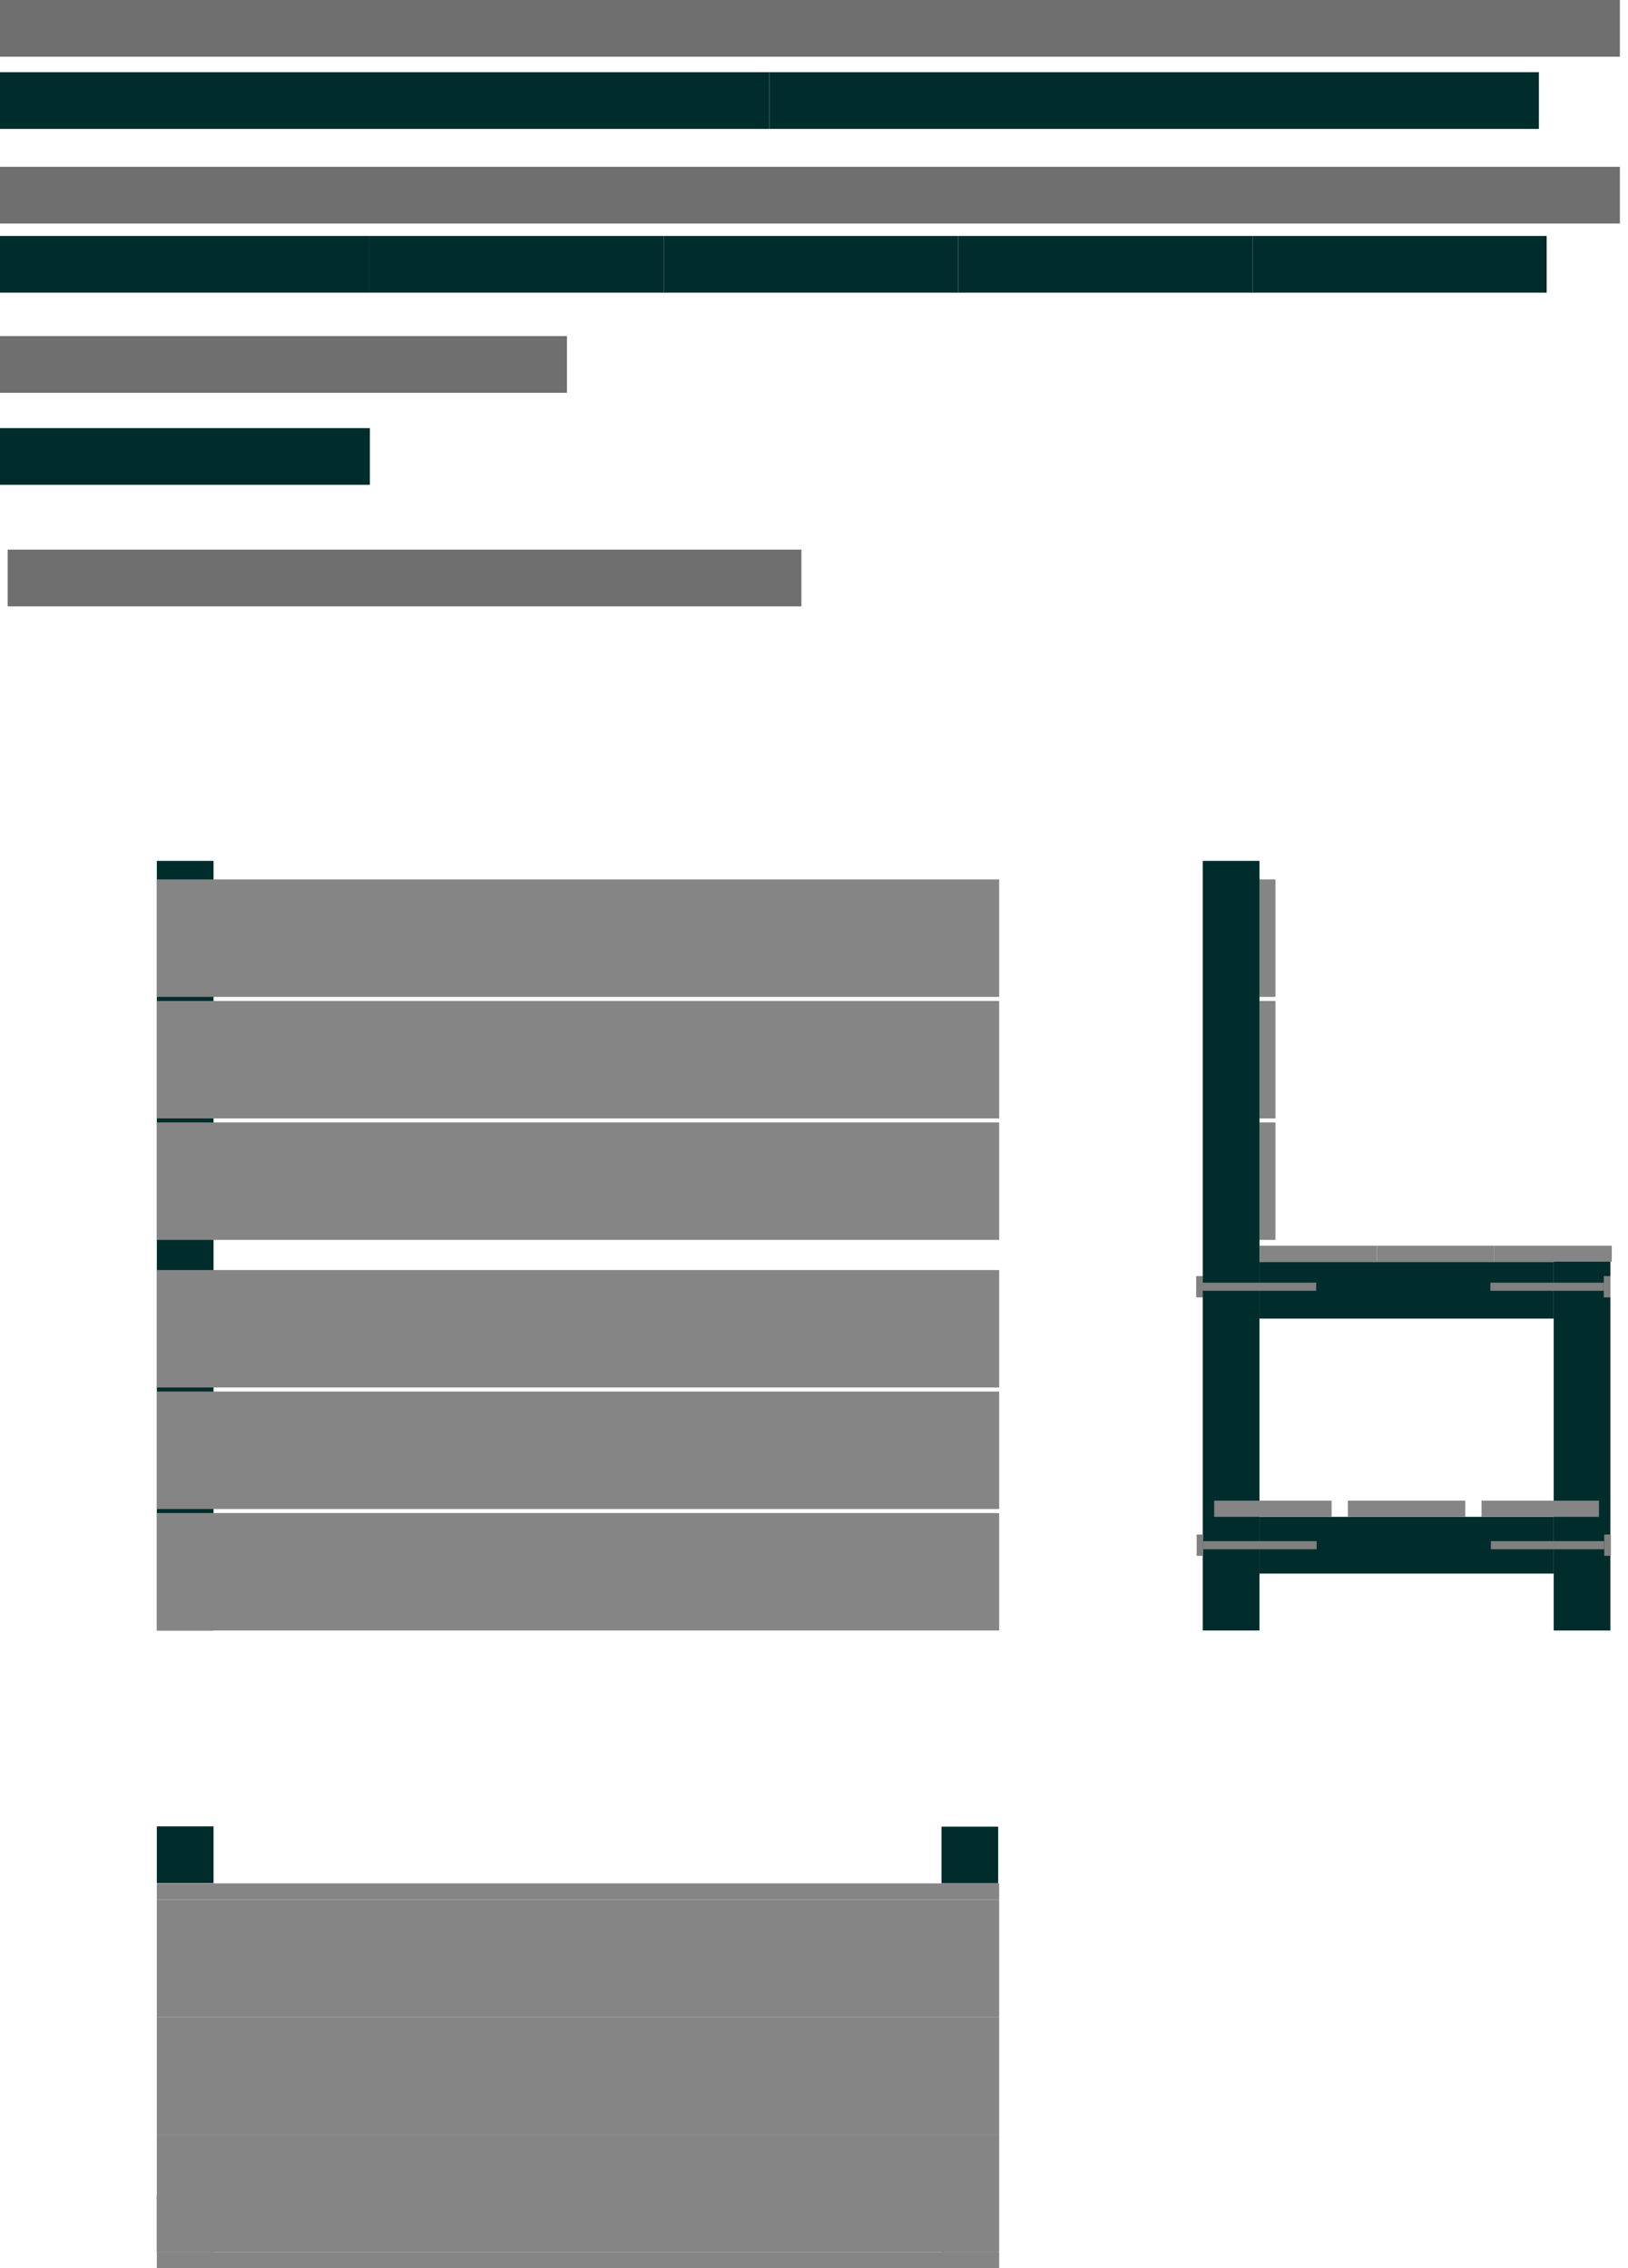<?xml version="1.0" encoding="UTF-8" standalone="no"?>
<!-- Created with Inkscape (http://www.inkscape.org/) -->

<svg
   width="2010mm"
   height="2799.754mm"
   viewBox="0 0 2010 2799.754"
   version="1.1"
   id="svg6100"
   sodipodi:docname="draft.svg"
   inkscape:version="1.2.2 (b0a8486, 2022-12-01)"
   xmlns:inkscape="http://www.inkscape.org/namespaces/inkscape"
   xmlns:sodipodi="http://sodipodi.sourceforge.net/DTD/sodipodi-0.dtd"
   xmlns="http://www.w3.org/2000/svg"
   xmlns:svg="http://www.w3.org/2000/svg">
  <sodipodi:namedview
     id="namedview6102"
     pagecolor="#ffffff"
     bordercolor="#666666"
     borderopacity="1.0"
     inkscape:showpageshadow="2"
     inkscape:pageopacity="0.0"
     inkscape:pagecheckerboard="0"
     inkscape:deskcolor="#d1d1d1"
     inkscape:document-units="mm"
     showgrid="false"
     inkscape:zoom="0.14866305"
     inkscape:cx="5206.4047"
     inkscape:cy="2303.8677"
     inkscape:window-width="2556"
     inkscape:window-height="1395"
     inkscape:window-x="2560"
     inkscape:window-y="1098"
     inkscape:window-maximized="1"
     inkscape:current-layer="layer5">
    <inkscape:grid
       type="xygrid"
       id="grid7050"
       originx="2e-05"
       originy="907.362" />
  </sodipodi:namedview>
  <defs
     id="defs6097" />
  <g
     inkscape:label="frame"
     inkscape:groupmode="layer"
     id="layer1"
     transform="translate(0,907.362)">
    <rect
       style="fill:#002c2c;fill-opacity:1;stroke-width:0.1;paint-order:stroke fill markers"
       id="rect6273"
       width="70"
       height="70"
       x="193.629"
       y="1347.082" />
    <rect
       style="fill:#002c2c;fill-opacity:1;stroke-width:0.1;paint-order:stroke fill markers"
       id="rect6273-8"
       width="70"
       height="70"
       x="1162.393"
       y="1347.392" />
    <rect
       style="fill:#002c2c;fill-opacity:1;stroke-width:0.1;paint-order:stroke fill markers"
       id="rect6273-5"
       width="70"
       height="70"
       x="193.629"
       y="1802.392" />
    <rect
       style="fill:#002c2c;fill-opacity:1;stroke-width:0.1;paint-order:stroke fill markers"
       id="rect6273-7"
       width="70"
       height="70"
       x="1162.393"
       y="1802.392" />
    <rect
       style="fill:#002c2c;fill-opacity:1;stroke-width:0.1;paint-order:stroke fill markers"
       id="rect6273-3"
       width="70"
       height="950"
       x="193.629"
       y="155.257" />
    <rect
       style="fill:#002c2c;fill-opacity:1;stroke-width:0.1;paint-order:stroke fill markers"
       id="rect6273-3-6"
       width="70"
       height="950"
       x="1485"
       y="155.257" />
    <rect
       style="fill:#002c2c;fill-opacity:1;stroke-width:0.1;paint-order:stroke fill markers"
       id="rect6273-3-9-8-5"
       width="70"
       height="456.633"
       x="1918.239"
       y="648.625" />
    <rect
       style="fill:#002c2c;fill-opacity:1;stroke-width:0.1;paint-order:stroke fill markers"
       id="rect10185"
       width="363.239"
       height="70"
       x="1555"
       y="650.257" />
    <rect
       style="fill:#002c2c;fill-opacity:1;stroke-width:0.1;paint-order:stroke fill markers"
       id="rect10185-9"
       width="363.239"
       height="70"
       x="1555"
       y="964.961" />
    <g
       id="g10434">
      <rect
         style="fill:#808080;fill-opacity:1;stroke-width:0.1;paint-order:stroke fill markers"
         id="rect10408"
         width="140"
         height="10"
         x="1485"
         y="675.93" />
      <rect
         style="fill:#808080;fill-opacity:1;stroke-width:0.1;paint-order:stroke fill markers"
         id="rect10408-7"
         width="8.163"
         height="26.274"
         x="1476.837"
         y="667.793" />
    </g>
    <g
       id="g10434-7"
       transform="rotate(180,1732.538,680.93)">
      <rect
         style="fill:#808080;fill-opacity:1;stroke-width:0.1;paint-order:stroke fill markers"
         id="rect10408-5"
         width="140"
         height="10"
         x="1485"
         y="675.93" />
      <rect
         style="fill:#808080;fill-opacity:1;stroke-width:0.1;paint-order:stroke fill markers"
         id="rect10408-7-4"
         width="8.163"
         height="26.274"
         x="1476.837"
         y="667.793" />
    </g>
    <g
       id="g10434-8"
       transform="translate(0.601,319.032)">
      <rect
         style="fill:#808080;fill-opacity:1;stroke-width:0.1;paint-order:stroke fill markers"
         id="rect10408-1"
         width="140"
         height="10"
         x="1485"
         y="675.93" />
      <rect
         style="fill:#808080;fill-opacity:1;stroke-width:0.1;paint-order:stroke fill markers"
         id="rect10408-7-2"
         width="8.163"
         height="26.274"
         x="1476.837"
         y="667.793" />
    </g>
    <g
       id="g10434-7-8"
       transform="rotate(180,1732.839,840.445)">
      <rect
         style="fill:#808080;fill-opacity:1;stroke-width:0.1;paint-order:stroke fill markers"
         id="rect10408-5-9"
         width="140"
         height="10"
         x="1485"
         y="675.93" />
      <rect
         style="fill:#808080;fill-opacity:1;stroke-width:0.1;paint-order:stroke fill markers"
         id="rect10408-7-4-3"
         width="8.163"
         height="26.274"
         x="1476.837"
         y="667.793" />
    </g>
  </g>
  <g
     inkscape:groupmode="layer"
     id="layer4"
     inkscape:label="planks"
     style="display:inline"
     transform="translate(0,907.362)">
    <rect
       style="fill:#858585;fill-opacity:1;stroke-width:0.1;paint-order:stroke fill markers"
       id="rect7052"
       width="1040"
       height="20"
       x="193.629"
       y="1417.392" />
    <rect
       style="fill:#858585;fill-opacity:1;stroke-width:0.1;paint-order:stroke fill markers"
       id="rect7052-8"
       width="1040"
       height="20"
       x="193.629"
       y="1872.392" />
    <g
       id="g9976">
      <g
         id="g9965"
         transform="translate(1386.685,-58.709)">
        <rect
           style="fill:#858585;fill-opacity:1;stroke-width:0.1;paint-order:stroke fill markers"
           id="rect7052-1-0-8"
           width="1040"
           height="145"
           x="-1193.056"
           y="236.9" />
        <rect
           style="fill:#858585;fill-opacity:1;stroke-width:0.1;paint-order:stroke fill markers"
           id="rect7052-1-0-5"
           width="1040"
           height="145"
           x="-1193.056"
           y="386.868" />
        <rect
           style="fill:#858585;fill-opacity:1;stroke-width:0.1;paint-order:stroke fill markers"
           id="rect7052-1-0-9"
           width="1040"
           height="145"
           x="-1193.056"
           y="536.837" />
      </g>
    </g>
    <g
       id="g9976-0"
       transform="matrix(0.019,0,0,1,1551.276,0)"
       style="stroke-width:7.211">
      <g
         id="g9965-48"
         transform="translate(1386.685,-58.709)"
         style="stroke-width:7.211">
        <rect
           style="fill:#858585;fill-opacity:1;stroke-width:0.721;paint-order:stroke fill markers"
           id="rect7052-1-0-8-8"
           width="1040"
           height="145"
           x="-1193.056"
           y="236.9" />
        <rect
           style="fill:#858585;fill-opacity:1;stroke-width:0.721;paint-order:stroke fill markers"
           id="rect7052-1-0-5-8"
           width="1040"
           height="145"
           x="-1193.056"
           y="386.868" />
        <rect
           style="fill:#858585;fill-opacity:1;stroke-width:0.721;paint-order:stroke fill markers"
           id="rect7052-1-0-9-9"
           width="1040"
           height="145"
           x="-1193.056"
           y="536.837" />
      </g>
    </g>
    <g
       id="g9976-6"
       transform="translate(0,482.129)">
      <g
         id="g9965-4"
         transform="translate(1386.685,-58.709)">
        <rect
           style="fill:#858585;fill-opacity:1;stroke-width:0.1;paint-order:stroke fill markers"
           id="rect7052-1-0-8-3"
           width="1040"
           height="145"
           x="-1193.056"
           y="236.9" />
        <rect
           style="fill:#858585;fill-opacity:1;stroke-width:0.1;paint-order:stroke fill markers"
           id="rect7052-1-0-5-3"
           width="1040"
           height="145"
           x="-1193.056"
           y="386.868" />
        <rect
           style="fill:#858585;fill-opacity:1;stroke-width:0.1;paint-order:stroke fill markers"
           id="rect7052-1-0-9-3"
           width="1040"
           height="145"
           x="-1193.056"
           y="536.837" />
      </g>
    </g>
    <rect
       style="fill:#858585;fill-opacity:1;stroke-width:0.1;paint-order:stroke fill markers"
       id="rect7052-1-0-8-3-0"
       width="20"
       height="145"
       x="-964.961"
       y="1499.07"
       transform="rotate(-90)" />
    <rect
       style="fill:#858585;fill-opacity:1;stroke-width:0.1;paint-order:stroke fill markers"
       id="rect7052-1-0-5-3-3"
       width="20"
       height="145"
       x="-964.961"
       y="1664.12"
       transform="rotate(-90)" />
    <rect
       style="fill:#858585;fill-opacity:1;stroke-width:0.1;paint-order:stroke fill markers"
       id="rect7052-1-0-9-3-0"
       width="20"
       height="145"
       x="-964.961"
       y="1829.17"
       transform="rotate(-90)" />
    <rect
       style="fill:#858585;fill-opacity:1;stroke-width:0.1;paint-order:stroke fill markers"
       id="rect7052-1-0-3"
       width="1040"
       height="145"
       x="193.629"
       y="1437.392" />
    <rect
       style="fill:#858585;fill-opacity:1;stroke-width:0.1;paint-order:stroke fill markers"
       id="rect7052-1-0-1"
       width="1040"
       height="145"
       x="193.629"
       y="1582.392" />
    <rect
       style="fill:#858585;fill-opacity:1;stroke-width:0.1;paint-order:stroke fill markers"
       id="rect7052-1-0-89"
       width="1040"
       height="145"
       x="193.629"
       y="1727.392" />
    <g
       id="g10141"
       transform="matrix(0,-0.019,1,0,410.83,630.528)"
       style="stroke-width:7.211">
      <rect
         style="fill:#858585;fill-opacity:1;stroke-width:0.721;paint-order:stroke fill markers"
         id="rect7052-1-0-3-7"
         width="1040"
         height="145"
         x="-1025.907"
         y="1144.17" />
      <rect
         style="fill:#858585;fill-opacity:1;stroke-width:0.721;paint-order:stroke fill markers"
         id="rect7052-1-0-1-7"
         width="1040"
         height="145"
         x="-1025.907"
         y="1289.17" />
      <rect
         style="fill:#858585;fill-opacity:1;stroke-width:0.721;paint-order:stroke fill markers"
         id="rect7052-1-0-89-6"
         width="1040"
         height="145"
         x="-1025.907"
         y="1434.17" />
    </g>
  </g>
  <g
     inkscape:groupmode="layer"
     id="layer5"
     inkscape:label="planing"
     transform="translate(0,907.362)">
    <rect
       style="fill:#002c2c;fill-opacity:1;stroke-width:0.1;paint-order:stroke fill markers"
       id="rect6273-3-5"
       width="70"
       height="950"
       x="748.244"
       y="0"
       transform="rotate(-90)" />
    <rect
       style="fill:#002c2c;fill-opacity:1;stroke-width:0.1;paint-order:stroke fill markers"
       id="rect6273-3-4"
       width="70"
       height="950"
       x="748.244"
       y="950"
       transform="rotate(-90)" />
    <rect
       style="fill:#6f6f6f;fill-opacity:1;stroke-width:0.1;paint-order:stroke fill markers"
       id="rect6273-3-2"
       width="70"
       height="2000"
       x="-907.362"
       y="-2000"
       transform="rotate(90)" />
    <rect
       style="fill:#6f6f6f;fill-opacity:1;stroke-width:0.1;paint-order:stroke fill markers"
       id="rect6273-3-2-6"
       width="70"
       height="2000"
       x="-701.452"
       y="-2000"
       transform="rotate(90)" />
    <rect
       style="fill:#6f6f6f;fill-opacity:1;stroke-width:0.1;paint-order:stroke fill markers"
       id="rect6273-3-2-6-8"
       width="70"
       height="700"
       x="-492.501"
       y="-700"
       transform="rotate(90)" />
    <rect
       style="fill:#6f6f6f;fill-opacity:1;stroke-width:0.1;paint-order:stroke fill markers"
       id="rect6273-3-2-6-8-0"
       width="70"
       height="980"
       x="-228.938"
       y="-989.443"
       transform="rotate(90)" />
    <rect
       style="fill:#002c2c;fill-opacity:1;stroke-width:0.1;paint-order:stroke fill markers"
       id="rect6273-3-9-8-5-0"
       width="70"
       height="456.633"
       x="546.106"
       y="0"
       transform="rotate(-90)" />
    <rect
       style="fill:#002c2c;fill-opacity:1;stroke-width:0.1;paint-order:stroke fill markers"
       id="rect6273-3-9-8-5-0-5"
       width="70"
       height="456.633"
       x="308.906"
       y="1.4210855e-14"
       transform="rotate(-90)" />
    <rect
       style="fill:#002c2c;fill-opacity:1;stroke-width:0.1;paint-order:stroke fill markers"
       id="rect10185-94"
       width="363.239"
       height="70"
       x="1183.111"
       y="-616.106" />
    <rect
       style="fill:#002c2c;fill-opacity:1;stroke-width:0.1;paint-order:stroke fill markers"
       id="rect10185-6"
       width="363.239"
       height="70"
       x="1546.351"
       y="-616.106" />
    <rect
       style="fill:#002c2c;fill-opacity:1;stroke-width:0.1;paint-order:stroke fill markers"
       id="rect10185-94-2"
       width="363.239"
       height="70"
       x="456.633"
       y="-616.106" />
    <rect
       style="fill:#002c2c;fill-opacity:1;stroke-width:0.1;paint-order:stroke fill markers"
       id="rect10185-6-4"
       width="363.239"
       height="70"
       x="819.872"
       y="-616.106" />
  </g>
</svg>
